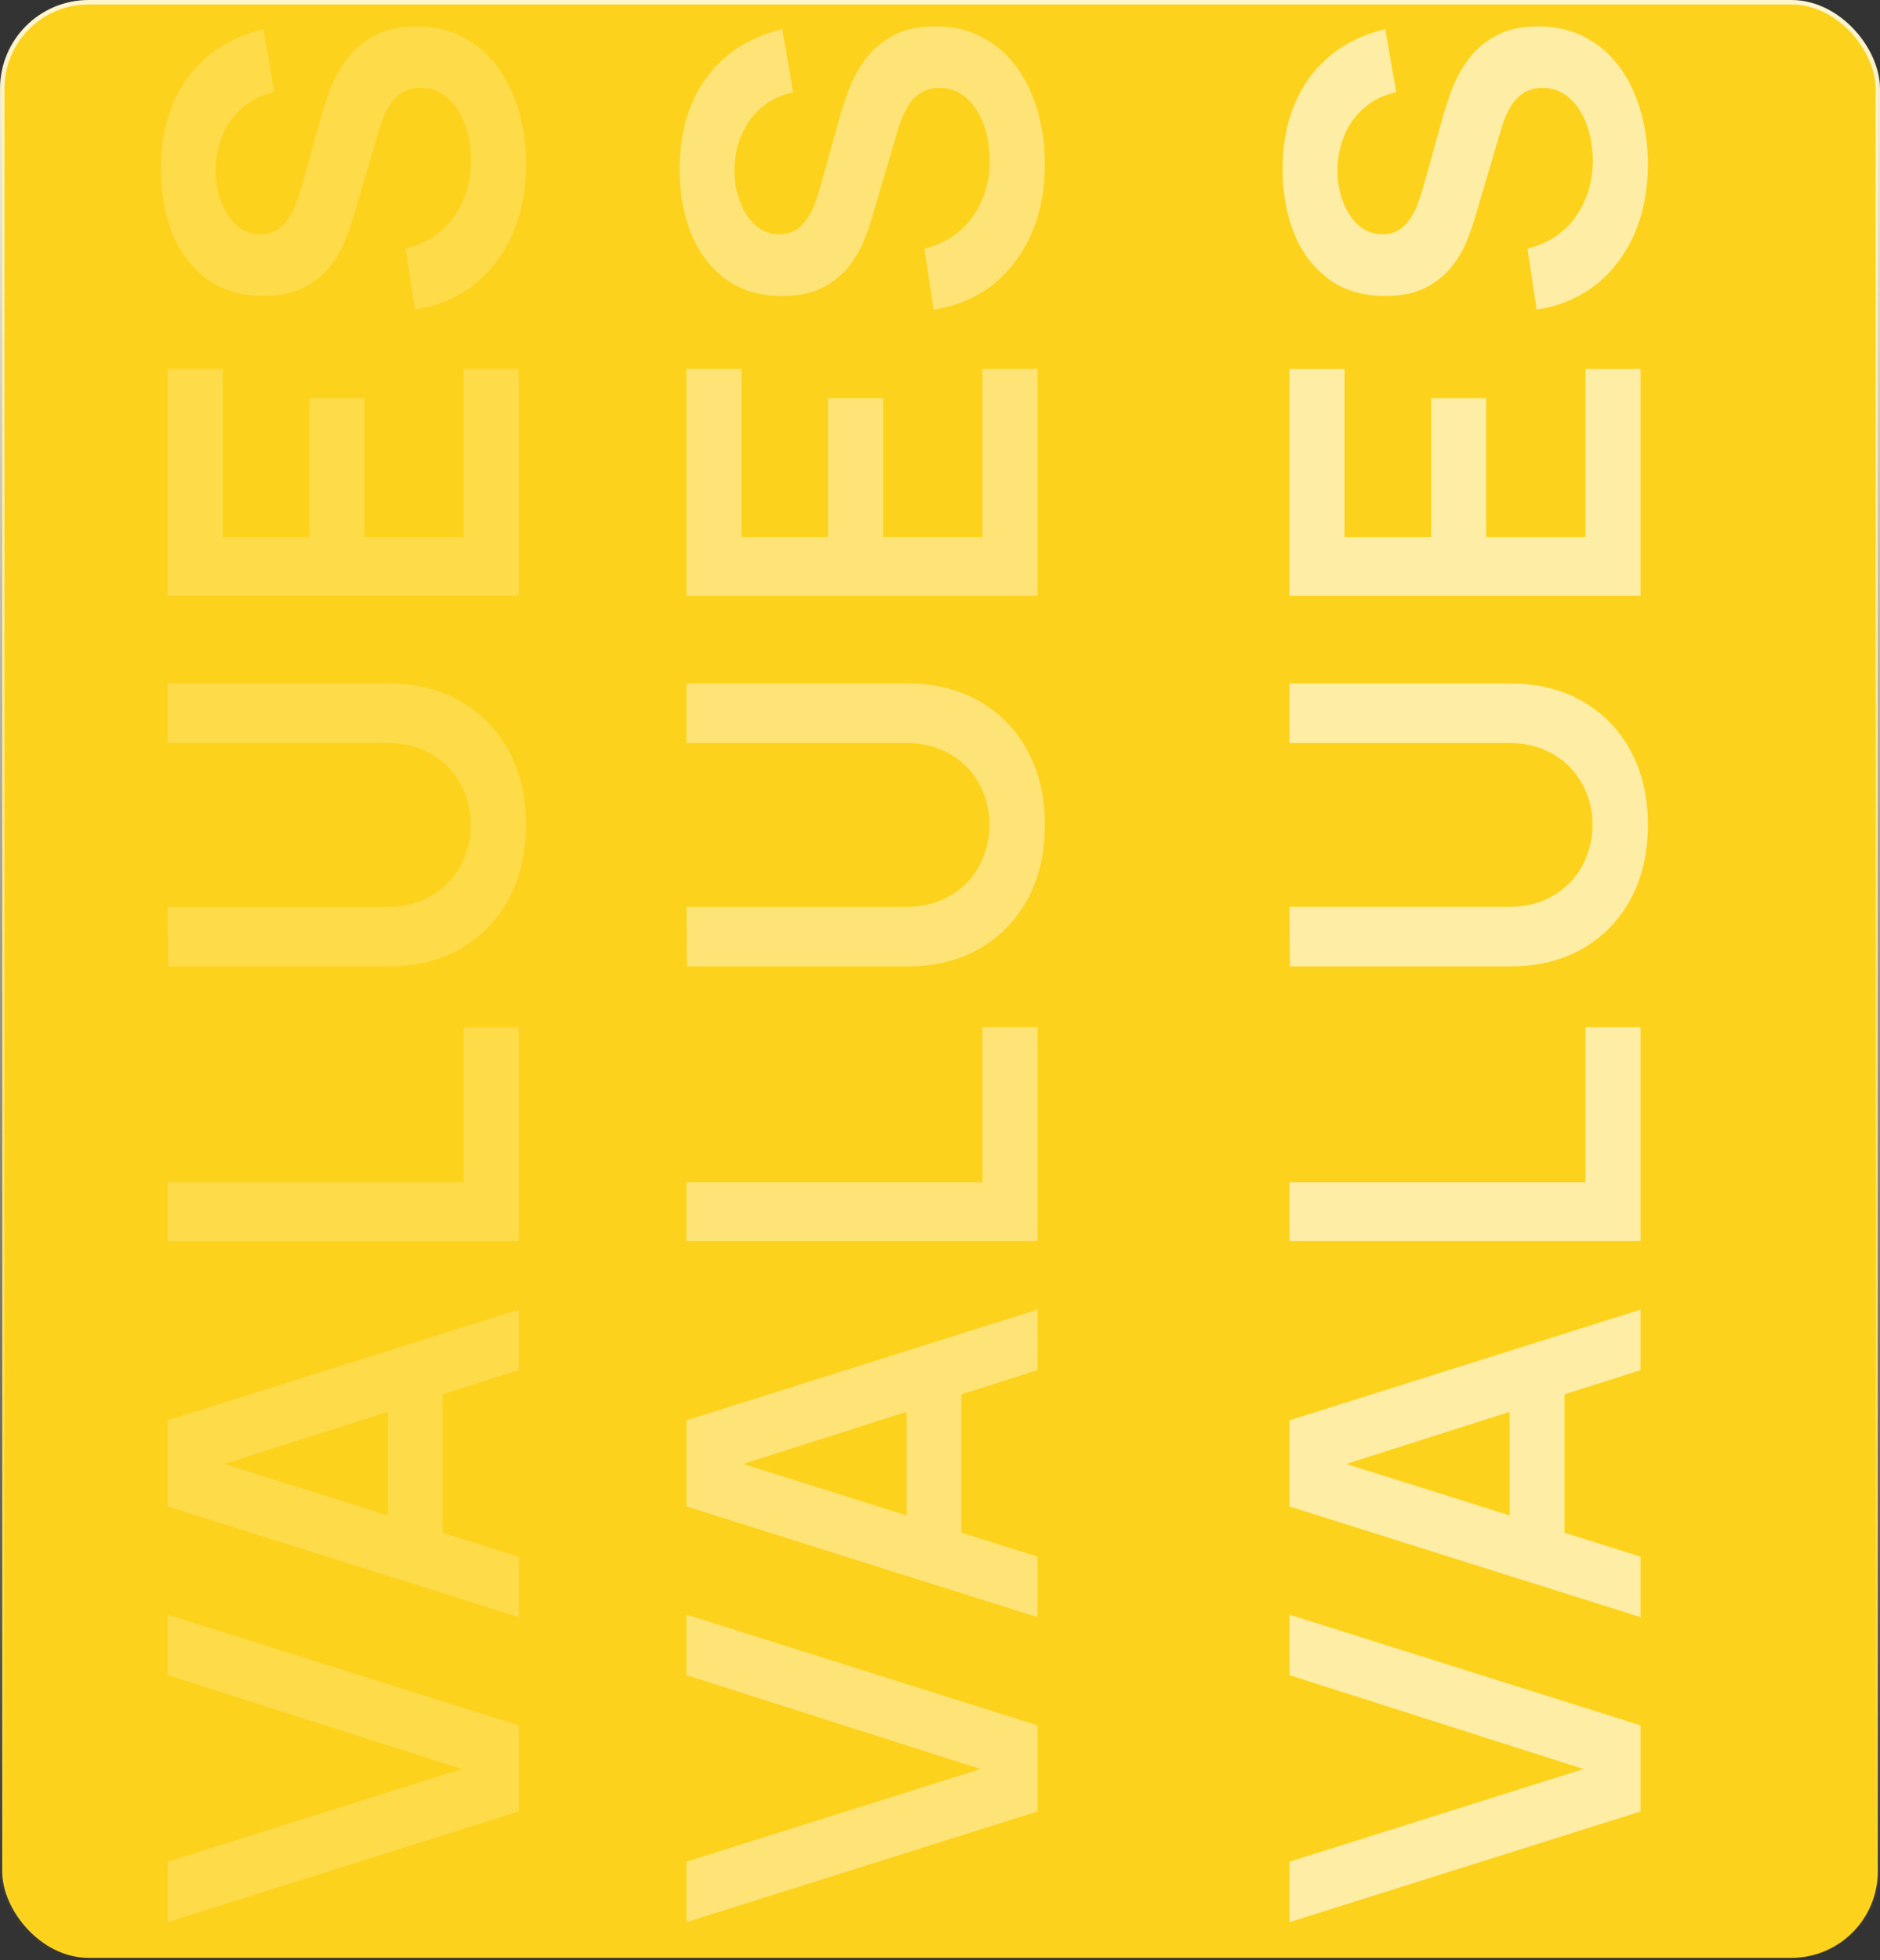 <svg width="424" height="442" viewBox="0 0 424 442" fill="none" xmlns="http://www.w3.org/2000/svg">
<rect x="0" y="0" width="424" height="442" fill="#333333" stroke="none"/>
<rect x="0.5" y="0.5" width="423" height="441" rx="19.5" fill="#FDD21C"/>
<rect x="0.5" y="0.5" width="423" height="441" rx="19.5" stroke="url(#paint0_linear_303_186)"/>
<path d="M117 408.48L37.8 433.45V419.81L104.13 398.91L37.8 377.735V364.095L117 389.065V408.48ZM117 364.666L37.8 339.696V320.281L117 295.311V308.951L45.94 331.611V328.641L117 351.026L117 364.666ZM99.84 350.751H87.465V309.171H99.84V350.751ZM117 279.867H37.8V266.612H104.57V231.632H117V279.867ZM118.65 186.014C118.65 192.321 117.367 197.876 114.8 202.679C112.233 207.446 108.622 211.186 103.965 213.899C99.308 216.576 93.845 217.914 87.575 217.914H37.91L37.8 204.494H87.245C90.215 204.494 92.873 203.999 95.22 203.009C97.567 201.983 99.565 200.608 101.215 198.884C102.828 197.161 104.057 195.181 104.9 192.944C105.743 190.708 106.165 188.398 106.165 186.014C106.165 183.558 105.743 181.229 104.9 179.029C104.02 176.793 102.773 174.813 101.16 173.089C99.51 171.366 97.512 170.009 95.165 169.019C92.818 168.029 90.178 167.534 87.245 167.534H37.8V154.114H87.575C93.845 154.114 99.308 155.471 103.965 158.184C108.622 160.861 112.233 164.601 114.8 169.404C117.367 174.171 118.65 179.708 118.65 186.014ZM117 134.345H37.8V83.195H50.23V121.09H69.755V89.794H82.185V121.09H104.57V83.195H117V134.345ZM118.65 37.036C118.65 42.829 117.642 48.054 115.625 52.711C113.608 57.331 110.73 61.144 106.99 64.151C103.213 67.121 98.74 69.009 93.57 69.816L91.48 56.066C96.173 54.892 99.803 52.491 102.37 48.861C104.937 45.194 106.22 40.977 106.22 36.211C106.22 33.387 105.78 30.729 104.9 28.236C104.02 25.742 102.737 23.726 101.05 22.186C99.363 20.609 97.292 19.821 94.835 19.821C93.735 19.821 92.727 20.004 91.81 20.371C90.857 20.737 90.013 21.287 89.28 22.021C88.547 22.717 87.887 23.634 87.3 24.771C86.677 25.871 86.145 27.154 85.705 28.621L79.655 49.081C79.142 50.841 78.463 52.747 77.62 54.801C76.74 56.817 75.548 58.742 74.045 60.576C72.505 62.372 70.562 63.857 68.215 65.031C65.832 66.167 62.898 66.736 59.415 66.736C54.318 66.736 50.047 65.452 46.6 62.886C43.117 60.282 40.513 56.799 38.79 52.436C37.067 48.036 36.223 43.159 36.26 37.806C36.297 32.379 37.232 27.539 39.065 23.286C40.862 19.032 43.483 15.476 46.93 12.616C50.377 9.756 54.538 7.739 59.415 6.566L61.89 20.811C59.103 21.397 56.738 22.534 54.795 24.221C52.815 25.871 51.312 27.906 50.285 30.326C49.258 32.709 48.708 35.257 48.635 37.971C48.598 40.611 49.002 43.067 49.845 45.341C50.652 47.577 51.825 49.392 53.365 50.786C54.905 52.142 56.702 52.821 58.755 52.821C60.698 52.821 62.293 52.234 63.54 51.061C64.75 49.887 65.722 48.439 66.455 46.716C67.152 44.956 67.738 43.177 68.215 41.381L72.175 27.191C72.688 25.247 73.385 23.066 74.265 20.646C75.145 18.226 76.373 15.897 77.95 13.661C79.527 11.424 81.598 9.591 84.165 8.161C86.732 6.694 89.995 5.961 93.955 5.961C98.062 5.961 101.673 6.822 104.79 8.546C107.87 10.232 110.437 12.524 112.49 15.421C114.543 18.317 116.083 21.636 117.11 25.376C118.137 29.079 118.65 32.966 118.65 37.036Z" fill="white" fill-opacity="0.2"/>
<path d="M234 408.48L154.8 433.45V419.81L221.13 398.91L154.8 377.735V364.095L234 389.065V408.48ZM234 364.666L154.8 339.696V320.281L234 295.311V308.951L162.94 331.611V328.641L234 351.026V364.666ZM216.84 350.751H204.465V309.171H216.84V350.751ZM234 279.867H154.8V266.612H221.57V231.632H234V279.867ZM235.65 186.014C235.65 192.321 234.367 197.876 231.8 202.679C229.233 207.446 225.622 211.186 220.965 213.899C216.308 216.576 210.845 217.914 204.575 217.914H154.91L154.8 204.494H204.245C207.215 204.494 209.873 203.999 212.22 203.009C214.567 201.983 216.565 200.608 218.215 198.884C219.828 197.161 221.057 195.181 221.9 192.944C222.743 190.708 223.165 188.398 223.165 186.014C223.165 183.558 222.743 181.229 221.9 179.029C221.02 176.793 219.773 174.813 218.16 173.089C216.51 171.366 214.512 170.009 212.165 169.019C209.818 168.029 207.178 167.534 204.245 167.534H154.8V154.114H204.575C210.845 154.114 216.308 155.471 220.965 158.184C225.622 160.861 229.233 164.601 231.8 169.404C234.367 174.171 235.65 179.708 235.65 186.014ZM234 134.345H154.8V83.195H167.23V121.09H186.755V89.794H199.185V121.09H221.57V83.195H234V134.345ZM235.65 37.036C235.65 42.829 234.642 48.054 232.625 52.711C230.608 57.331 227.73 61.144 223.99 64.151C220.213 67.121 215.74 69.009 210.57 69.816L208.48 56.066C213.173 54.892 216.803 52.491 219.37 48.861C221.937 45.194 223.22 40.977 223.22 36.211C223.22 33.387 222.78 30.729 221.9 28.236C221.02 25.742 219.737 23.726 218.05 22.186C216.363 20.609 214.292 19.821 211.835 19.821C210.735 19.821 209.727 20.004 208.81 20.371C207.857 20.737 207.013 21.287 206.28 22.021C205.547 22.717 204.887 23.634 204.3 24.771C203.677 25.871 203.145 27.154 202.705 28.621L196.655 49.081C196.142 50.841 195.463 52.747 194.62 54.801C193.74 56.817 192.548 58.742 191.045 60.576C189.505 62.372 187.562 63.857 185.215 65.031C182.832 66.167 179.898 66.736 176.415 66.736C171.318 66.736 167.047 65.452 163.6 62.886C160.117 60.282 157.513 56.799 155.79 52.436C154.067 48.036 153.223 43.159 153.26 37.806C153.297 32.379 154.232 27.539 156.065 23.286C157.862 19.032 160.483 15.476 163.93 12.616C167.377 9.756 171.538 7.739 176.415 6.566L178.89 20.811C176.103 21.397 173.738 22.534 171.795 24.221C169.815 25.871 168.312 27.906 167.285 30.326C166.258 32.709 165.708 35.257 165.635 37.971C165.598 40.611 166.002 43.067 166.845 45.341C167.652 47.577 168.825 49.392 170.365 50.786C171.905 52.142 173.702 52.821 175.755 52.821C177.698 52.821 179.293 52.234 180.54 51.061C181.75 49.887 182.722 48.439 183.455 46.716C184.152 44.956 184.738 43.177 185.215 41.381L189.175 27.191C189.688 25.247 190.385 23.066 191.265 20.646C192.145 18.226 193.373 15.897 194.95 13.661C196.527 11.424 198.598 9.591 201.165 8.161C203.732 6.694 206.995 5.961 210.955 5.961C215.062 5.961 218.673 6.822 221.79 8.546C224.87 10.232 227.437 12.524 229.49 15.421C231.543 18.317 233.083 21.636 234.11 25.376C235.137 29.079 235.65 32.966 235.65 37.036Z" fill="white" fill-opacity="0.4"/>
<path d="M370 408.48L290.8 433.45V419.81L357.13 398.91L290.8 377.735V364.095L370 389.065V408.48ZM370 364.666L290.8 339.696V320.281L370 295.311V308.951L298.94 331.611V328.641L370 351.026V364.666ZM352.84 350.751H340.465V309.171H352.84V350.751ZM370 279.867H290.8V266.612H357.57V231.632H370V279.867ZM371.65 186.014C371.65 192.321 370.367 197.876 367.8 202.679C365.233 207.446 361.622 211.186 356.965 213.899C352.308 216.576 346.845 217.914 340.575 217.914H290.91L290.8 204.494H340.245C343.215 204.494 345.873 203.999 348.22 203.009C350.567 201.983 352.565 200.608 354.215 198.884C355.828 197.161 357.057 195.181 357.9 192.944C358.743 190.708 359.165 188.398 359.165 186.014C359.165 183.558 358.743 181.229 357.9 179.029C357.02 176.793 355.773 174.813 354.16 173.089C352.51 171.366 350.512 170.009 348.165 169.019C345.818 168.029 343.178 167.534 340.245 167.534H290.8V154.114H340.575C346.845 154.114 352.308 155.471 356.965 158.184C361.622 160.861 365.233 164.601 367.8 169.404C370.367 174.171 371.65 179.708 371.65 186.014ZM370 134.345H290.8V83.195H303.23V121.09H322.755V89.794H335.185V121.09H357.57V83.195H370V134.345ZM371.65 37.036C371.65 42.829 370.642 48.054 368.625 52.711C366.608 57.331 363.73 61.144 359.99 64.151C356.213 67.121 351.74 69.009 346.57 69.816L344.48 56.066C349.173 54.892 352.803 52.491 355.37 48.861C357.937 45.194 359.22 40.977 359.22 36.211C359.22 33.387 358.78 30.729 357.9 28.236C357.02 25.742 355.737 23.726 354.05 22.186C352.363 20.609 350.292 19.821 347.835 19.821C346.735 19.821 345.727 20.004 344.81 20.371C343.857 20.737 343.013 21.287 342.28 22.021C341.547 22.717 340.887 23.634 340.3 24.771C339.677 25.871 339.145 27.154 338.705 28.621L332.655 49.081C332.142 50.841 331.463 52.747 330.62 54.801C329.74 56.817 328.548 58.742 327.045 60.576C325.505 62.372 323.562 63.857 321.215 65.031C318.832 66.167 315.898 66.736 312.415 66.736C307.318 66.736 303.047 65.452 299.6 62.886C296.117 60.282 293.513 56.799 291.79 52.436C290.067 48.036 289.223 43.159 289.26 37.806C289.297 32.379 290.232 27.539 292.065 23.286C293.862 19.032 296.483 15.476 299.93 12.616C303.377 9.756 307.538 7.739 312.415 6.566L314.89 20.811C312.103 21.397 309.738 22.534 307.795 24.221C305.815 25.871 304.312 27.906 303.285 30.326C302.258 32.709 301.708 35.257 301.635 37.971C301.598 40.611 302.002 43.067 302.845 45.341C303.652 47.577 304.825 49.392 306.365 50.786C307.905 52.142 309.702 52.821 311.755 52.821C313.698 52.821 315.293 52.234 316.54 51.061C317.75 49.887 318.722 48.439 319.455 46.716C320.152 44.956 320.738 43.177 321.215 41.381L325.175 27.191C325.688 25.247 326.385 23.066 327.265 20.646C328.145 18.226 329.373 15.897 330.95 13.661C332.527 11.424 334.598 9.591 337.165 8.161C339.732 6.694 342.995 5.961 346.955 5.961C351.062 5.961 354.673 6.822 357.79 8.546C360.87 10.232 363.437 12.524 365.49 15.421C367.543 18.317 369.083 21.636 370.11 25.376C371.137 29.079 371.65 32.966 371.65 37.036Z" fill="white" fill-opacity="0.6"/>
<defs>
<linearGradient id="paint0_linear_303_186" x1="212" y1="0" x2="212" y2="442" gradientUnits="userSpaceOnUse">
<stop stop-color="#FFF6D0"/>
<stop offset="1" stop-color="white" stop-opacity="0"/>
</linearGradient>
</defs>
</svg>
